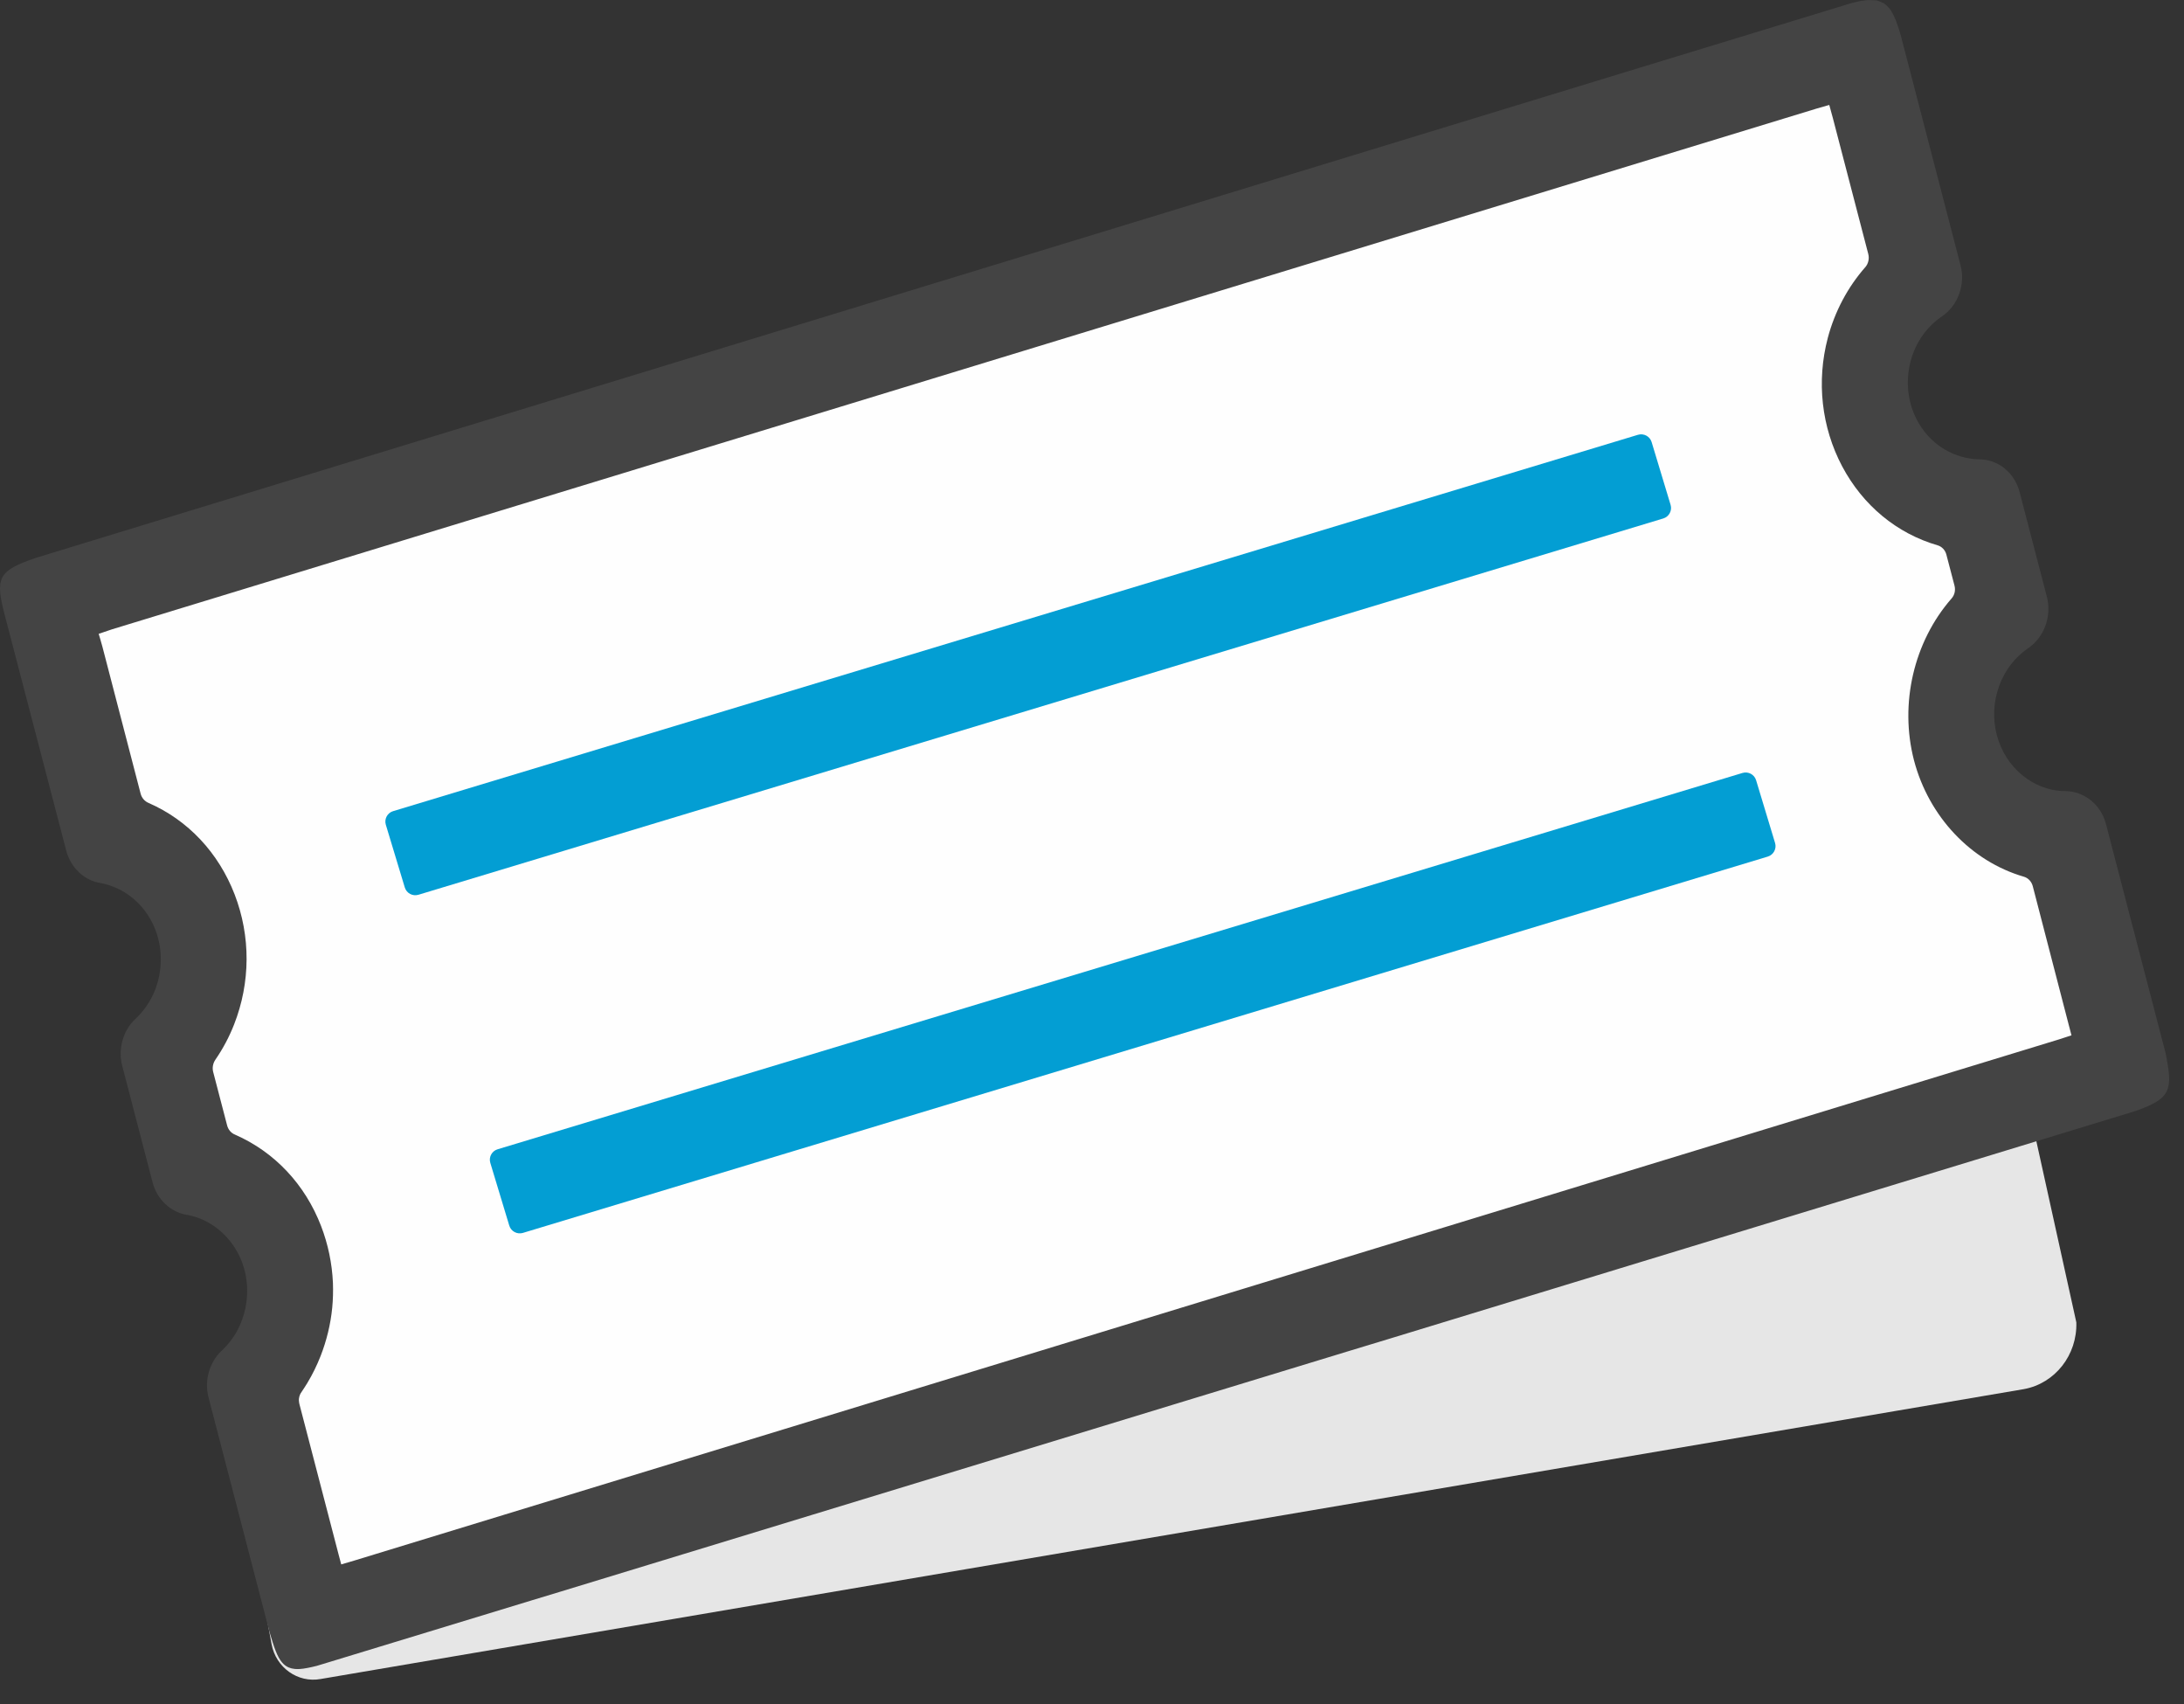 <?xml version="1.0" encoding="UTF-8"?>
<svg width="50px" height="39px" viewBox="0 0 50 39" version="1.1" xmlns="http://www.w3.org/2000/svg" xmlns:xlink="http://www.w3.org/1999/xlink">
    <rect x="0" y="0" width="50" height="39" fill="#333333" stroke="none"/>
    <!-- Generator: Sketch 51.2 (57519) - http://www.bohemiancoding.com/sketch -->
    <title>icon/active/ticket</title>
    <desc>Created with Sketch.</desc>
    <defs></defs>
    <g id="Tickets" stroke="none" stroke-width="1" fill="none" fill-rule="evenodd">
        <g id="ticket---FE-flex" transform="translate(-283, -406)">
            <g id="FE-ticket-block-A-Copy" transform="translate(273, 338)">
                <g id="icon/active/ticket" transform="translate(5, 57)">
                    <path d="M10.238,43.288 L11.217,48.629 C11.316,49.167 11.817,49.523 12.341,49.428 L51.336,42.793 C52.049,42.662 52.559,42.011 52.535,41.265 L51.404,36.142 L12.863,46.919 L10.474,42.942 L10.238,43.288 Z" id="Fill-1" fill="#E6E6E6"></path>
                    <polygon id="Fill-4" fill="#FEFEFE" points="6.161 24.997 7.744 30.414 9.536 31.789 9.161 35.122 9.536 37.747 11.577 39.747 10.994 43.039 12.244 47.872 53.536 35.455 52.369 30.1 50.119 28.68 49.744 26.747 50.827 24.414 50.411 22.789 48.744 21.747 47.536 19.33 48.577 17.33 47.661 12.622"></polygon>
                    <path d="M14.267,31.311 L13.833,29.876 C13.793,29.744 13.869,29.604 14,29.565 L42.5,20.951 C42.632,20.912 42.772,20.986 42.812,21.118 L43.246,22.554 C43.286,22.686 43.211,22.826 43.079,22.866 L14.579,31.479 C14.447,31.518 14.307,31.444 14.267,31.311" id="Fill-6" fill="#039ED3"></path>
                    <path d="M16.659,39.05 L16.225,37.615 C16.185,37.483 16.261,37.343 16.392,37.304 L44.892,28.691 C45.024,28.651 45.164,28.725 45.204,28.858 L45.638,30.293 C45.678,30.425 45.603,30.565 45.471,30.605 L16.971,39.218 C16.839,39.257 16.699,39.183 16.659,39.05" id="Fill-8" fill="#039ED3"></path>
                    <path d="M12.812,46.805 L12.751,46.576 C12.747,46.561 12.668,46.257 12.514,45.666 L11.855,43.137 C11.849,43.113 11.846,43.088 11.845,43.076 C11.833,42.99 11.867,42.919 11.883,42.89 C11.957,42.778 11.998,42.716 12.036,42.653 C12.155,42.456 12.255,42.25 12.338,42.04 C12.478,41.682 12.569,41.308 12.606,40.929 C12.624,40.743 12.629,40.552 12.622,40.361 C12.602,39.914 12.511,39.479 12.352,39.064 C11.985,38.108 11.286,37.365 10.381,36.969 C10.291,36.933 10.226,36.856 10.2,36.759 L9.881,35.536 C9.855,35.439 9.875,35.334 9.934,35.249 C10.106,34.999 10.249,34.729 10.359,34.448 C10.736,33.487 10.741,32.429 10.372,31.472 C10.002,30.514 9.303,29.77 8.401,29.377 C8.313,29.34 8.247,29.264 8.221,29.171 L7.344,25.799 C7.319,25.701 7.259,25.507 7.259,25.507 L7.553,25.407 L46.599,13.482 C46.699,13.454 46.879,13.402 46.879,13.402 C46.879,13.402 46.934,13.606 46.961,13.702 L47.772,16.814 C47.799,16.92 47.773,17.034 47.706,17.112 C47.303,17.569 47.005,18.129 46.845,18.734 C46.583,19.732 46.7,20.776 47.174,21.673 C47.65,22.569 48.425,23.21 49.36,23.481 C49.457,23.509 49.536,23.593 49.561,23.698 L49.746,24.404 C49.773,24.508 49.749,24.618 49.68,24.696 C48.813,25.686 48.483,27.106 48.818,28.4 C49.157,29.692 50.122,30.713 51.335,31.066 C51.434,31.095 51.51,31.177 51.538,31.283 L52.344,34.39 C52.368,34.485 52.424,34.696 52.424,34.696 C52.424,34.696 52.229,34.758 52.135,34.79 L13.105,46.719 L12.812,46.805 Z M54.578,35.101 L53.214,29.861 C53.099,29.415 52.714,29.108 52.283,29.106 C51.558,29.105 50.907,28.569 50.714,27.819 C50.517,27.072 50.811,26.257 51.43,25.837 C51.798,25.59 51.975,25.107 51.862,24.664 L51.238,22.267 C51.122,21.823 50.755,21.514 50.307,21.513 C49.755,21.501 49.235,21.201 48.935,20.699 C48.698,20.302 48.622,19.827 48.719,19.361 C48.817,18.898 49.078,18.501 49.454,18.244 C49.824,17.998 50,17.516 49.884,17.071 L48.52,11.826 L48.485,11.707 C48.465,11.644 48.456,11.618 48.448,11.594 C48.424,11.529 48.415,11.496 48.4,11.46 C48.363,11.374 48.358,11.362 48.349,11.346 C48.295,11.242 48.28,11.222 48.251,11.186 C48.183,11.116 48.165,11.098 48.125,11.074 C48.032,11.03 48.002,11.019 47.954,11.009 C47.825,11.001 47.797,10.999 47.761,11.001 C47.642,11.015 47.616,11.02 47.586,11.025 L47.416,11.062 C47.401,11.065 47.368,11.074 5.811,23.771 C4.957,24.067 4.879,24.217 5.117,25.109 L6.516,30.467 C6.618,30.856 6.924,31.148 7.295,31.209 C7.673,31.278 8.018,31.483 8.269,31.786 C8.565,32.145 8.708,32.606 8.677,33.082 C8.646,33.561 8.443,33.998 8.106,34.315 C7.818,34.579 7.698,35.001 7.797,35.39 L8.493,38.061 C8.593,38.447 8.9,38.74 9.272,38.803 C9.648,38.868 9.994,39.076 10.246,39.38 C10.504,39.693 10.646,40.078 10.659,40.496 C10.66,40.556 10.658,40.614 10.654,40.675 C10.642,40.852 10.608,41.027 10.547,41.192 C10.511,41.298 10.462,41.401 10.404,41.505 C10.314,41.656 10.206,41.791 10.081,41.909 C10.044,41.942 10.011,41.976 9.981,42.014 C9.92,42.09 9.869,42.173 9.832,42.261 C9.812,42.306 9.795,42.352 9.782,42.398 C9.755,42.492 9.741,42.589 9.739,42.688 C9.738,42.737 9.74,42.786 9.746,42.837 C9.752,42.886 9.761,42.936 9.774,42.983 L11.171,48.356 C11.275,48.701 11.344,48.918 11.458,49.049 C11.502,49.102 11.553,49.139 11.61,49.164 C11.654,49.182 11.7,49.193 11.753,49.198 C11.788,49.201 11.824,49.201 11.863,49.199 C11.914,49.196 11.972,49.188 12.037,49.175 C12.098,49.164 12.165,49.149 12.252,49.127 C12.267,49.122 12.383,49.088 12.592,49.024 L17.183,47.625 C17.384,47.564 17.589,47.5 17.8,47.438 L30.033,43.706 C30.627,43.525 31.225,43.342 31.824,43.159 L35.88,41.922 C36.18,41.83 36.478,41.739 36.777,41.65 L53.883,36.43 C54.709,36.141 54.75,35.95 54.578,35.101 Z" id="Fill-10" fill="#444444"></path>
                </g>
            </g>
        </g>
    </g>
</svg>